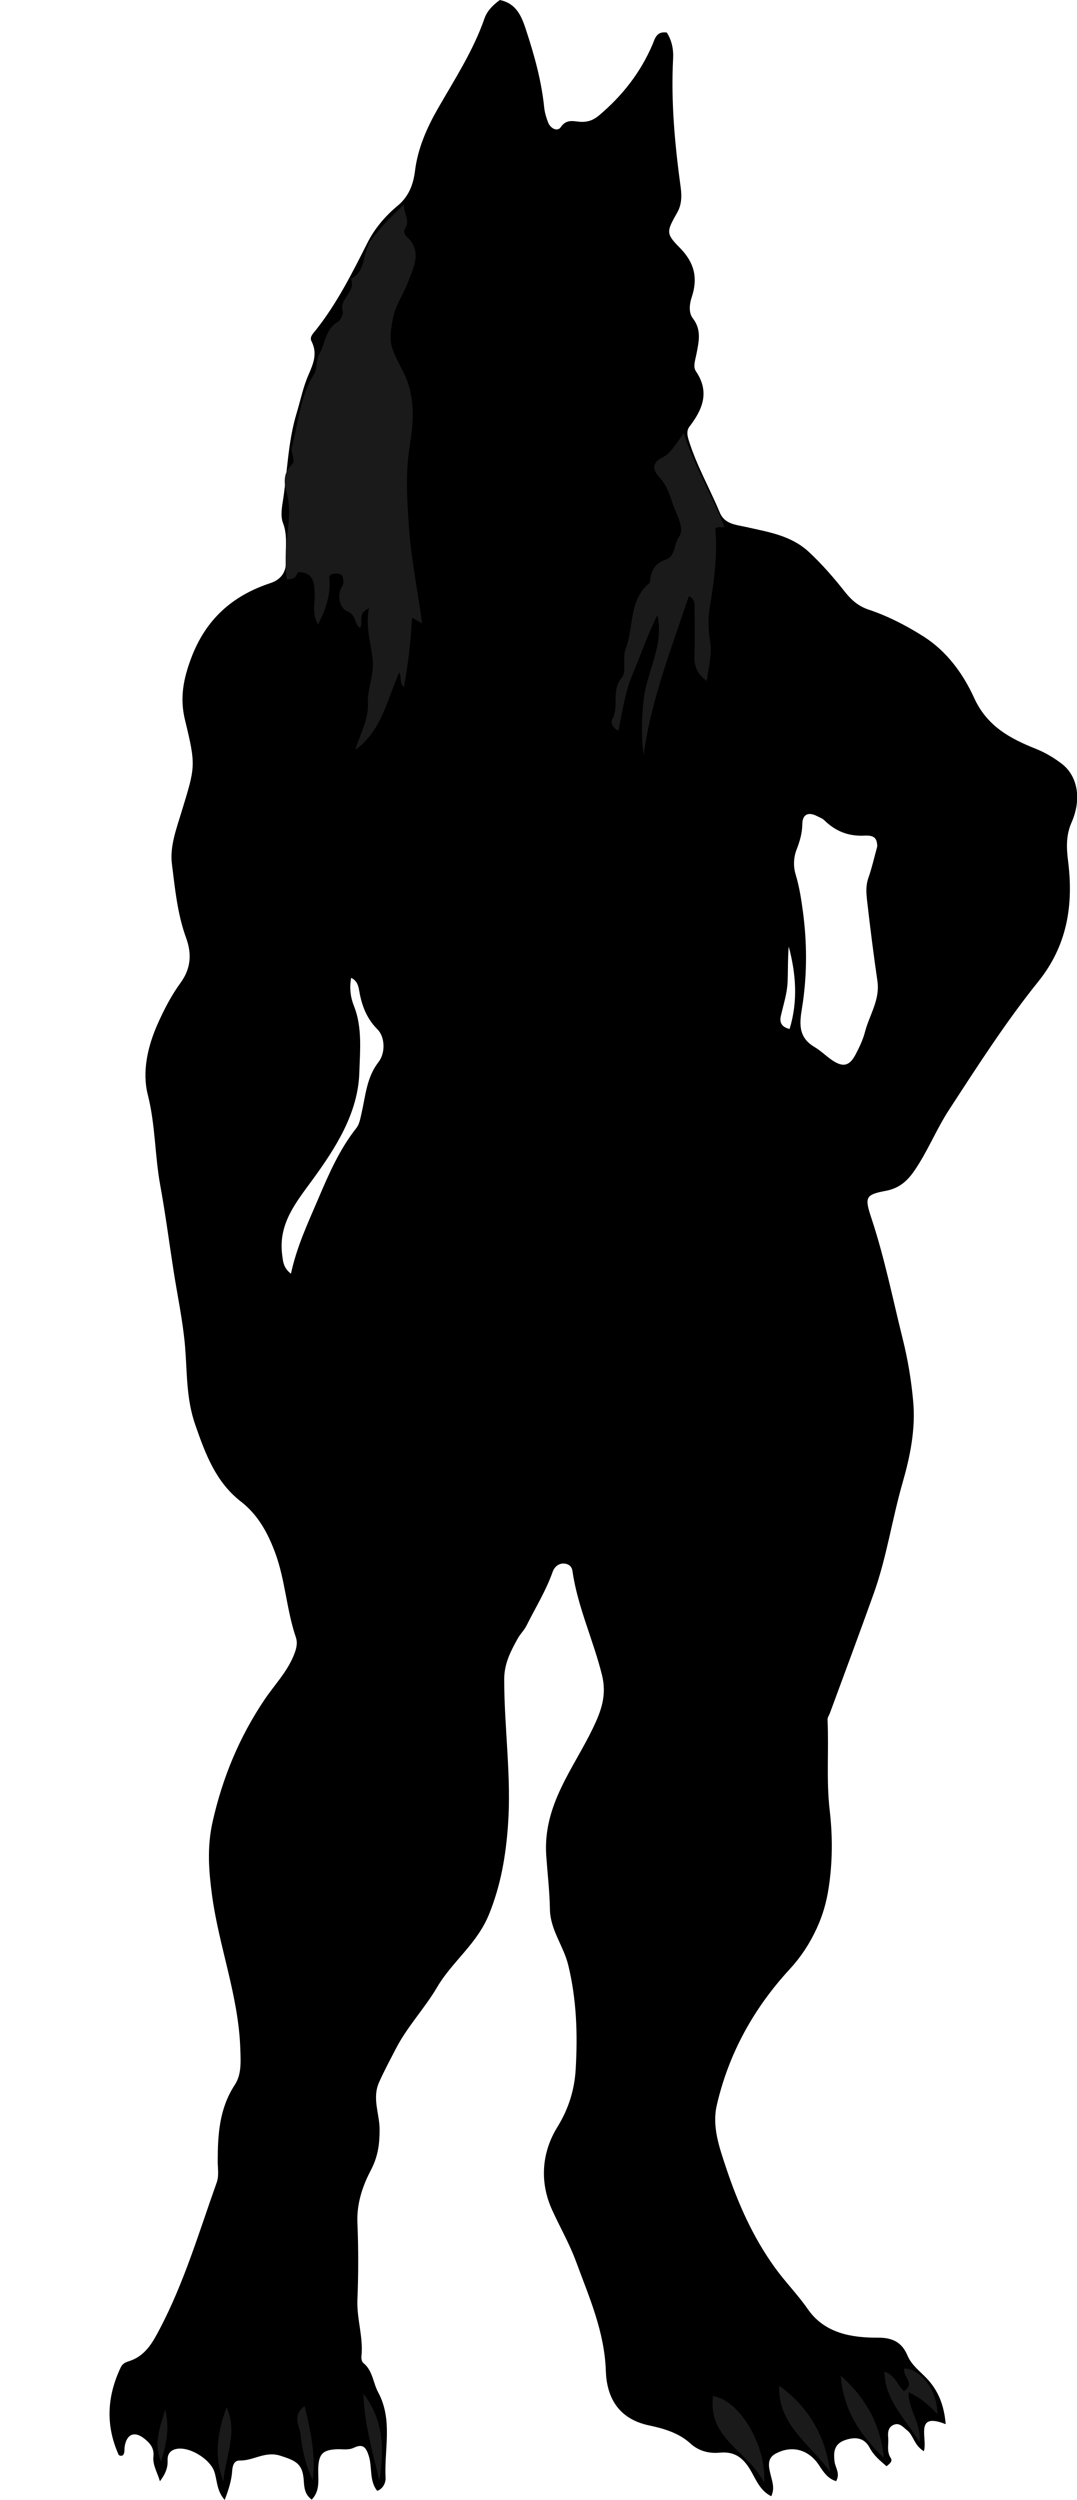 <?xml version="1.0" encoding="utf-8"?>
<!-- Generator: Adobe Illustrator 24.0.2, SVG Export Plug-In . SVG Version: 6.00 Build 0)  -->
<svg version="1.1" id="Layer_1" xmlns="http://www.w3.org/2000/svg" xmlns:xlink="http://www.w3.org/1999/xlink" x="0px" y="0px"
	 viewBox="0 0 300.43 696.98" style="enable-background:new 0 0 300.43 696.98;" xml:space="preserve">
<style type="text/css">
	.st0{fill:#1A1A1A;}
</style>
<g>
	<path d="M62.68,696.98c-2.23-2.52-2.08-5.31-2.85-7.76c-1.19-3.79-7.62-7.6-11.2-6.3c-1.46,0.53-1.95,1.66-1.88,3.15
		c0.1,2.15-0.82,3.95-2.14,5.71c-0.66-2.37-2.07-4.48-1.81-6.92c0.25-2.35-1-3.77-2.6-5.02c-2.73-2.15-4.9-1.21-5.43,2.33
		c-0.12,0.81,0.11,1.68-0.51,2.4c-0.45,0.14-0.99,0.2-1.23-0.32c-3.62-8.17-3.15-16.21,0.64-24.21c0.53-1.12,1.44-1.47,2.22-1.71
		c4.57-1.4,6.64-5.15,8.62-8.92c6.86-13.02,11.01-27.11,15.93-40.9c0.69-1.92,0.29-3.97,0.29-5.95c0.01-7.45,0.44-14.7,4.75-21.28
		c1.93-2.95,1.68-6.44,1.55-10.19c-0.52-14.74-5.98-28.45-7.9-42.81c-0.89-6.65-1.42-13.28,0.18-20.39
		c2.79-12.37,7.45-23.56,14.43-33.96c2.72-4.06,6.19-7.6,8.12-12.22c0.75-1.78,1.26-3.5,0.67-5.23c-2.63-7.74-2.96-16.05-5.81-23.68
		c-2.01-5.38-4.73-10.45-9.49-14.14c-7.03-5.46-9.9-13.21-12.76-21.42c-2.54-7.28-2.24-14.43-2.84-21.73
		c-0.59-7.15-2.13-14.21-3.23-21.32c-1.23-7.91-2.26-15.85-3.7-23.72c-1.53-8.36-1.34-16.87-3.47-25.25
		c-1.63-6.39-0.06-13.39,2.7-19.64c1.78-4.02,3.84-8.02,6.42-11.55c2.98-4.08,3.15-8.19,1.56-12.56
		c-2.43-6.67-3.09-13.71-3.96-20.63c-0.6-4.79,1.22-9.68,2.64-14.34c3.9-12.8,4.16-12.81,1-25.83c-1.47-6.06-0.44-11.38,1.73-17.16
		c4.06-10.81,11.44-17.43,22.14-20.95c2.7-0.89,4.42-2.92,4.27-5.94c-0.18-3.61,0.59-7.24-0.8-10.84c-0.62-1.6-0.4-3.67-0.12-5.45
		c1.36-8.38,1.45-16.96,3.94-25.16c1.08-3.57,1.82-7.29,3.31-10.69c1.38-3.15,2.55-5.99,0.83-9.35c-0.6-1.17,0.42-2.11,1.17-3.05
		c5.94-7.47,10.18-15.95,14.46-24.42c2.02-3.99,4.94-7.42,8.37-10.27c3.16-2.61,4.4-5.93,4.88-9.78c0.78-6.26,3.3-11.97,6.37-17.33
		c4.7-8.19,9.87-16.11,13-25.12c0.78-2.24,2.48-3.82,4.28-5.15c4.58,0.9,6.07,4.54,7.24,8.09c2.34,7.11,4.38,14.33,5.14,21.84
		c0.15,1.44,0.58,2.88,1.11,4.23c0.65,1.66,2.61,2.62,3.49,1.31c1.74-2.58,3.9-1.51,5.93-1.5c1.93,0,3.32-0.57,4.85-1.87
		c6.48-5.48,11.52-11.93,14.86-19.75c0.64-1.51,1.07-3.74,3.98-3.28c1.29,2.07,1.89,4.47,1.75,7.12
		c-0.64,12.1,0.47,24.09,2.11,36.06c0.32,2.35,0.29,4.77-0.94,6.95c-2.97,5.29-3.32,5.82,0.66,9.84c4.14,4.18,5.15,8.44,3.33,13.9
		c-0.59,1.77-0.9,4.22,0.35,5.82c2.5,3.22,1.63,6.64,0.99,9.95c-0.32,1.67-1.02,3.5-0.15,4.78c3.91,5.76,1.9,10.62-1.78,15.42
		c-0.88,1.15-0.64,2.45-0.23,3.78c2.17,7.05,5.86,13.43,8.67,20.2c1.35,3.25,4.51,3.39,7.36,4.03c6.18,1.4,12.51,2.33,17.47,6.93
		c3.73,3.46,7.03,7.28,10.16,11.25c1.79,2.26,3.76,3.93,6.58,4.87c5.39,1.8,10.48,4.44,15.24,7.45c6.5,4.11,11.09,10.42,14.16,17.17
		c3.59,7.89,10.05,11.32,17.2,14.17c2.65,1.06,4.99,2.47,7.16,4.11c4.54,3.43,5.66,9.94,2.79,16.45c-1.58,3.57-1.41,7.19-0.96,10.72
		c1.56,12.33-0.25,23.59-8.32,33.62c-9.11,11.33-16.95,23.57-24.89,35.75c-3.58,5.5-5.96,11.6-9.69,17.01
		c-2.11,3.05-4.37,4.92-8.12,5.61c-5.69,1.05-5.71,1.93-3.79,7.74c3.63,10.96,5.89,22.3,8.68,33.5c1.43,5.73,2.39,11.51,2.92,17.36
		c0.71,7.81-0.84,15.4-2.98,22.84c-2.92,10.16-4.42,20.69-7.98,30.67c-3.99,11.19-8.17,22.32-12.27,33.47
		c-0.22,0.61-0.69,1.22-0.66,1.81c0.4,8.43-0.38,16.84,0.61,25.33c0.83,7.13,0.82,14.48-0.33,21.81c-0.62,3.96-1.65,7.49-3.3,11.07
		c-1.95,4.23-4.36,7.93-7.55,11.39c-10.01,10.86-17.02,23.51-20.33,37.94c-1.35,5.89,0.7,11.68,2.58,17.33
		c3.31,9.93,7.44,19.32,13.66,27.94c2.88,4,6.34,7.47,9.14,11.52c4.68,6.75,12.14,8.02,19.66,7.98c4.07-0.02,6.64,1.36,8.15,4.95
		c1.14,2.71,3.47,4.38,5.39,6.41c3.27,3.45,4.85,7.55,5.28,12.76c-8.91-3.55-4.95,4.09-6.09,7.54c-2.8-1.72-2.86-4.42-4.66-5.82
		c-1.18-0.93-2.15-2.28-3.85-1.5c-1.41,0.65-1.58,2.04-1.44,3.43c0.19,1.94-0.51,3.95,0.73,5.81c0.56,0.84-0.24,1.51-1.18,2.27
		c-1.75-1.51-3.54-2.92-4.74-5.2c-1.45-2.74-3.93-3.1-6.85-2.09c-3.1,1.08-3.23,3.4-2.92,5.98c0.21,1.73,1.66,3.32,0.44,5.47
		c-2.26-0.69-3.44-2.4-4.71-4.36c-2.97-4.58-7.78-5.77-12.3-3.24c-2.47,1.38-1.7,3.97-1.25,5.86c0.46,1.94,1.18,3.68,0.17,5.94
		c-3.29-1.62-4.38-4.97-5.97-7.55c-2.1-3.41-4.47-4.97-8.42-4.6c-3.02,0.29-5.89-0.47-8.19-2.58c-3.27-2.99-7.61-4.19-11.52-5.02
		c-8.66-1.83-11.81-7.95-12.05-15.16c-0.36-11-4.66-20.6-8.31-30.52c-1.85-5.03-4.54-9.66-6.73-14.51
		c-3.5-7.77-2.81-15.99,1.53-23.01c3.19-5.15,4.78-10.51,5.1-16.1c0.57-9.69,0.27-19.36-2.07-29.01c-1.31-5.39-5.03-9.82-5.12-15.62
		c-0.08-4.96-0.68-9.96-1.02-14.89c-0.97-14.1,7.52-24.16,13-35.53c2.31-4.79,3.95-9.21,2.54-14.88c-2.43-9.8-6.82-19.02-8.25-29.08
		c-0.15-1.05-0.9-1.76-1.99-1.94c-1.83-0.3-3.07,1-3.51,2.26c-1.85,5.28-4.8,9.98-7.26,14.94c-0.69,1.39-1.75,2.34-2.44,3.59
		c-1.98,3.56-3.82,7.01-3.82,11.46c0,13.61,2.05,27.18,1.05,40.79c-0.62,8.4-1.95,16.44-5.25,24.64
		c-3.37,8.37-10.31,13.22-14.54,20.44c-3.44,5.85-8.21,10.83-11.41,16.97c-1.63,3.15-3.31,6.26-4.76,9.51
		c-1.98,4.42,0.12,8.73,0.15,13.08c0.02,4.11-0.44,7.63-2.47,11.48c-2.28,4.34-3.94,9.26-3.72,14.57c0.3,7.15,0.3,14.34,0,21.49
		c-0.22,5.34,1.71,10.47,1.12,15.81c-0.07,0.59,0.12,1.48,0.53,1.81c2.64,2.13,2.7,5.5,4.13,8.16c4.18,7.75,1.65,15.95,2.08,23.92
		c0.06,1.05-0.55,2.99-2.35,3.57c-2.24-2.82-1.33-6.5-2.33-9.71c-0.77-2.49-1.69-3.48-4.14-2.31c-1.6,0.76-3.28,0.34-4.92,0.43
		c-3.76,0.2-4.87,1.33-5.04,5.15c-0.13,3.01,0.7,6.24-1.82,8.9c-1.95-1.45-2.09-3.3-2.22-5.3c-0.3-4.71-2.16-5.55-6.54-6.95
		c-4.31-1.37-7.51,1.45-11.34,1.34c-1.52-0.04-2.01,1.39-2.09,2.89C64.59,691.46,63.85,693.92,62.68,696.98z M244.71,235.98
		c-0.06-2.28-0.8-3.16-3.62-3.01c-4.43,0.23-8.03-1.23-11.14-4.27c-0.56-0.55-1.39-0.83-2.11-1.2c-2.44-1.24-4-0.39-4.03,2.23
		c-0.03,2.55-0.71,4.85-1.6,7.13c-0.89,2.28-0.92,4.78-0.29,6.86c1.06,3.49,1.59,6.96,2.07,10.55c1.11,8.41,1.16,16.75-0.02,25.14
		c-0.65,4.57-2.1,9.36,3.22,12.48c1.82,1.07,3.34,2.65,5.11,3.81c2.94,1.92,4.7,1.47,6.37-1.72c1.05-2.01,2.06-4.11,2.62-6.29
		c1.22-4.7,4.23-8.92,3.47-14.15c-1.09-7.44-2.02-14.91-2.88-22.38c-0.24-2.11-0.41-4.23,0.35-6.39
		C243.25,241.87,243.92,238.85,244.71,235.98z M81.16,355.11c1.64-7.62,4.78-14.22,7.62-20.89c2.92-6.87,5.93-13.78,10.64-19.74
		c0.85-1.08,1.09-2.65,1.43-4.11c1.13-4.86,1.4-9.97,4.71-14.23c2.09-2.69,1.77-7.12-0.25-9.14c-2.67-2.67-4.05-5.77-4.86-9.43
		c-0.36-1.62-0.32-3.99-2.51-4.94c-0.46,2.69-0.24,5.25,0.78,7.79c2.4,5.98,1.69,12.56,1.52,18.52
		c-0.32,11.24-6.46,20.92-13.03,29.93c-4.54,6.23-9.53,12.17-8.53,20.7C78.93,351.56,78.98,353.43,81.16,355.11z M220.26,286.88
		c2.38-7.81,1.77-15.4-0.24-22.99c-0.29,3.3-0.18,6.61-0.32,9.91c-0.14,3.26-1.19,6.37-1.9,9.54
		C217.45,284.86,217.86,286.31,220.26,286.88z"/>
	<path class="st0" d="M99.11,209.05c1.28-4.23,3.71-8.52,3.51-12.68c-0.21-4.36,1.81-8.17,1.32-12.56
		c-0.5-4.56-2.01-9.02-1.04-14.22c-3.33,1.43-1.47,3.9-2.44,5.47c-1.71-1.03-0.97-3.67-3.65-4.66c-1.76-0.65-3.13-4.13-1.34-6.98
		c0.54-0.86,0.31-1.92,0.04-2.91c-1.01-0.88-2.12-0.64-3.23-0.34c-0.16,0.31-0.47,0.62-0.44,0.89c0.51,4.56-0.9,8.67-3.12,13.03
		c-1.76-2.87-0.84-5.82-0.93-8.58c-0.11-3.25-0.46-6.05-4.7-5.99c-0.82,1.74-0.82,1.74-3.05,2.05c-0.57-2.63-0.28-5.29-0.22-7.94
		c0.13-5.48,1.72-10.87,0.08-16.47c-0.67-2.28-0.97-5.24,1.37-7.47c1.52-1.45-0.33-3.31,0.14-5.05c1.87-6.83,2.25-14.09,6.19-20.31
		c1.04-1.64,0.39-3.8,1.49-5.66c1.73-2.95,1.6-6.91,5.16-8.94c0.8-0.46,1.59-2.17,1.34-3.01c-1.02-3.54,3.91-5.44,2.27-8.99
		c4.42-2.08,3.11-7.19,5.51-10.58c2.72-3.84,5.93-6.93,9.35-10.19c-0.31,2.38,1.96,4.55,0.14,6.98c-0.26,0.34-0.02,1.48,0.36,1.82
		c4.68,4.12,2.27,8.46,0.61,12.88c-1.32,3.5-3.59,6.49-4.28,10.38c-1.16,6.45-0.83,7.41,2.86,14.5c3.29,6.32,3.15,13.3,1.95,20.36
		c-1.34,7.87-0.81,15.87-0.22,23.81c0.64,8.65,2.43,17.17,3.6,26.11c-1.05-0.6-1.69-0.97-2.79-1.6c-0.39,6.52-1.01,12.78-2.3,19.35
		c-1.35-1.32-0.54-2.81-1.28-4.08C107.92,195.14,106.57,203.64,99.11,209.05z"/>
	<path class="st0" d="M183.39,171.5c-2.75,5.42-4.59,10.97-6.87,16.33c-2.17,5.1-2.9,10.48-4.01,15.92
		c-1.78-0.96-2.23-2.31-1.7-3.26c1.97-3.57-0.4-7.9,2.61-11.55c1.49-1.82,0.06-5.35,1.15-8.19c2.24-5.87,0.85-13,6.17-17.84
		c0.2-0.18,0.53-0.39,0.55-0.6c0.2-3.01,1.31-5.25,4.43-6.3c2.79-0.94,2.17-4.23,3.66-6.27c1.7-2.33-0.49-5.84-1.54-8.79
		c-0.99-2.76-1.68-5.44-3.81-7.77c-1.25-1.37-3.11-3.79,0.93-5.74c1.98-0.96,3.84-3.88,5.73-6.68c3.09,9.23,7.79,17.21,11.37,26.02
		c-0.42,0.64-1.61-0.29-2.53,0.63c0.71,7.34-0.38,14.88-1.62,22.45c-0.47,2.9-0.32,5.93,0.17,8.92c0.6,3.65-0.41,7.17-0.91,11.06
		c-3.14-2.2-3.59-4.72-3.46-7.64c0.18-3.99,0.06-7.99,0.04-11.98c-0.01-1.45,0.38-3.07-1.59-4.02
		c-4.86,14.56-10.52,28.87-12.63,44.28c-0.67-5.27-0.56-10.32,0.04-15.52C180.46,187.12,185.27,179.97,183.39,171.5z"/>
	<path class="st0" d="M213.16,692.22c-2.93-5.92-8.71-9.16-12.14-14.43c-2.04-3.13-2.49-6.24-2.14-9.76
		C206.31,669.1,213.89,681.87,213.16,692.22z"/>
	<path class="st0" d="M217.36,665.12c8.32,6.03,12.88,14.12,14.2,24.05C226.16,681.51,216.91,676.14,217.36,665.12z"/>
	<path class="st0" d="M261.47,673.01c-2.58-2.65-4.74-4.57-8.01-6.02c-0.14,4.87,3.68,8.64,3.02,13.9
		c-3.9-6.58-9.6-11.57-9.79-19.68c3.1,0.97,3.62,3.81,5.46,5.44c3.45-2.21-0.65-4.25,0.14-6.33
		C256.92,660.53,261.46,666.36,261.47,673.01z"/>
	<path class="st0" d="M234.51,662.33c7.53,6.68,11.13,14.11,12.06,22.95C240.34,679.22,235.35,672.53,234.51,662.33z"/>
	<path class="st0" d="M105.83,691.62c-1.88-8.02-4.24-15.93-4.46-24.24C107.02,674.61,107.21,682.97,105.83,691.62z"/>
	<path class="st0" d="M62.33,691.92c-2.71-7.04-1.68-13.93,0.87-20.74C66.47,678.22,62.77,685,62.33,691.92z"/>
	<path class="st0" d="M84.99,670.82c1.7,7.15,3.13,13.68,2.23,20.58c-1.94-3.99-2.92-8.29-3.37-12.63
		C83.6,676.31,81.31,673.49,84.99,670.82z"/>
	<path class="st0" d="M44.95,686.26c-2.3-4.98-0.19-9.71,1.12-14.5C47.41,676.66,46.4,681.44,44.95,686.26z"/>
</g>
</svg>
